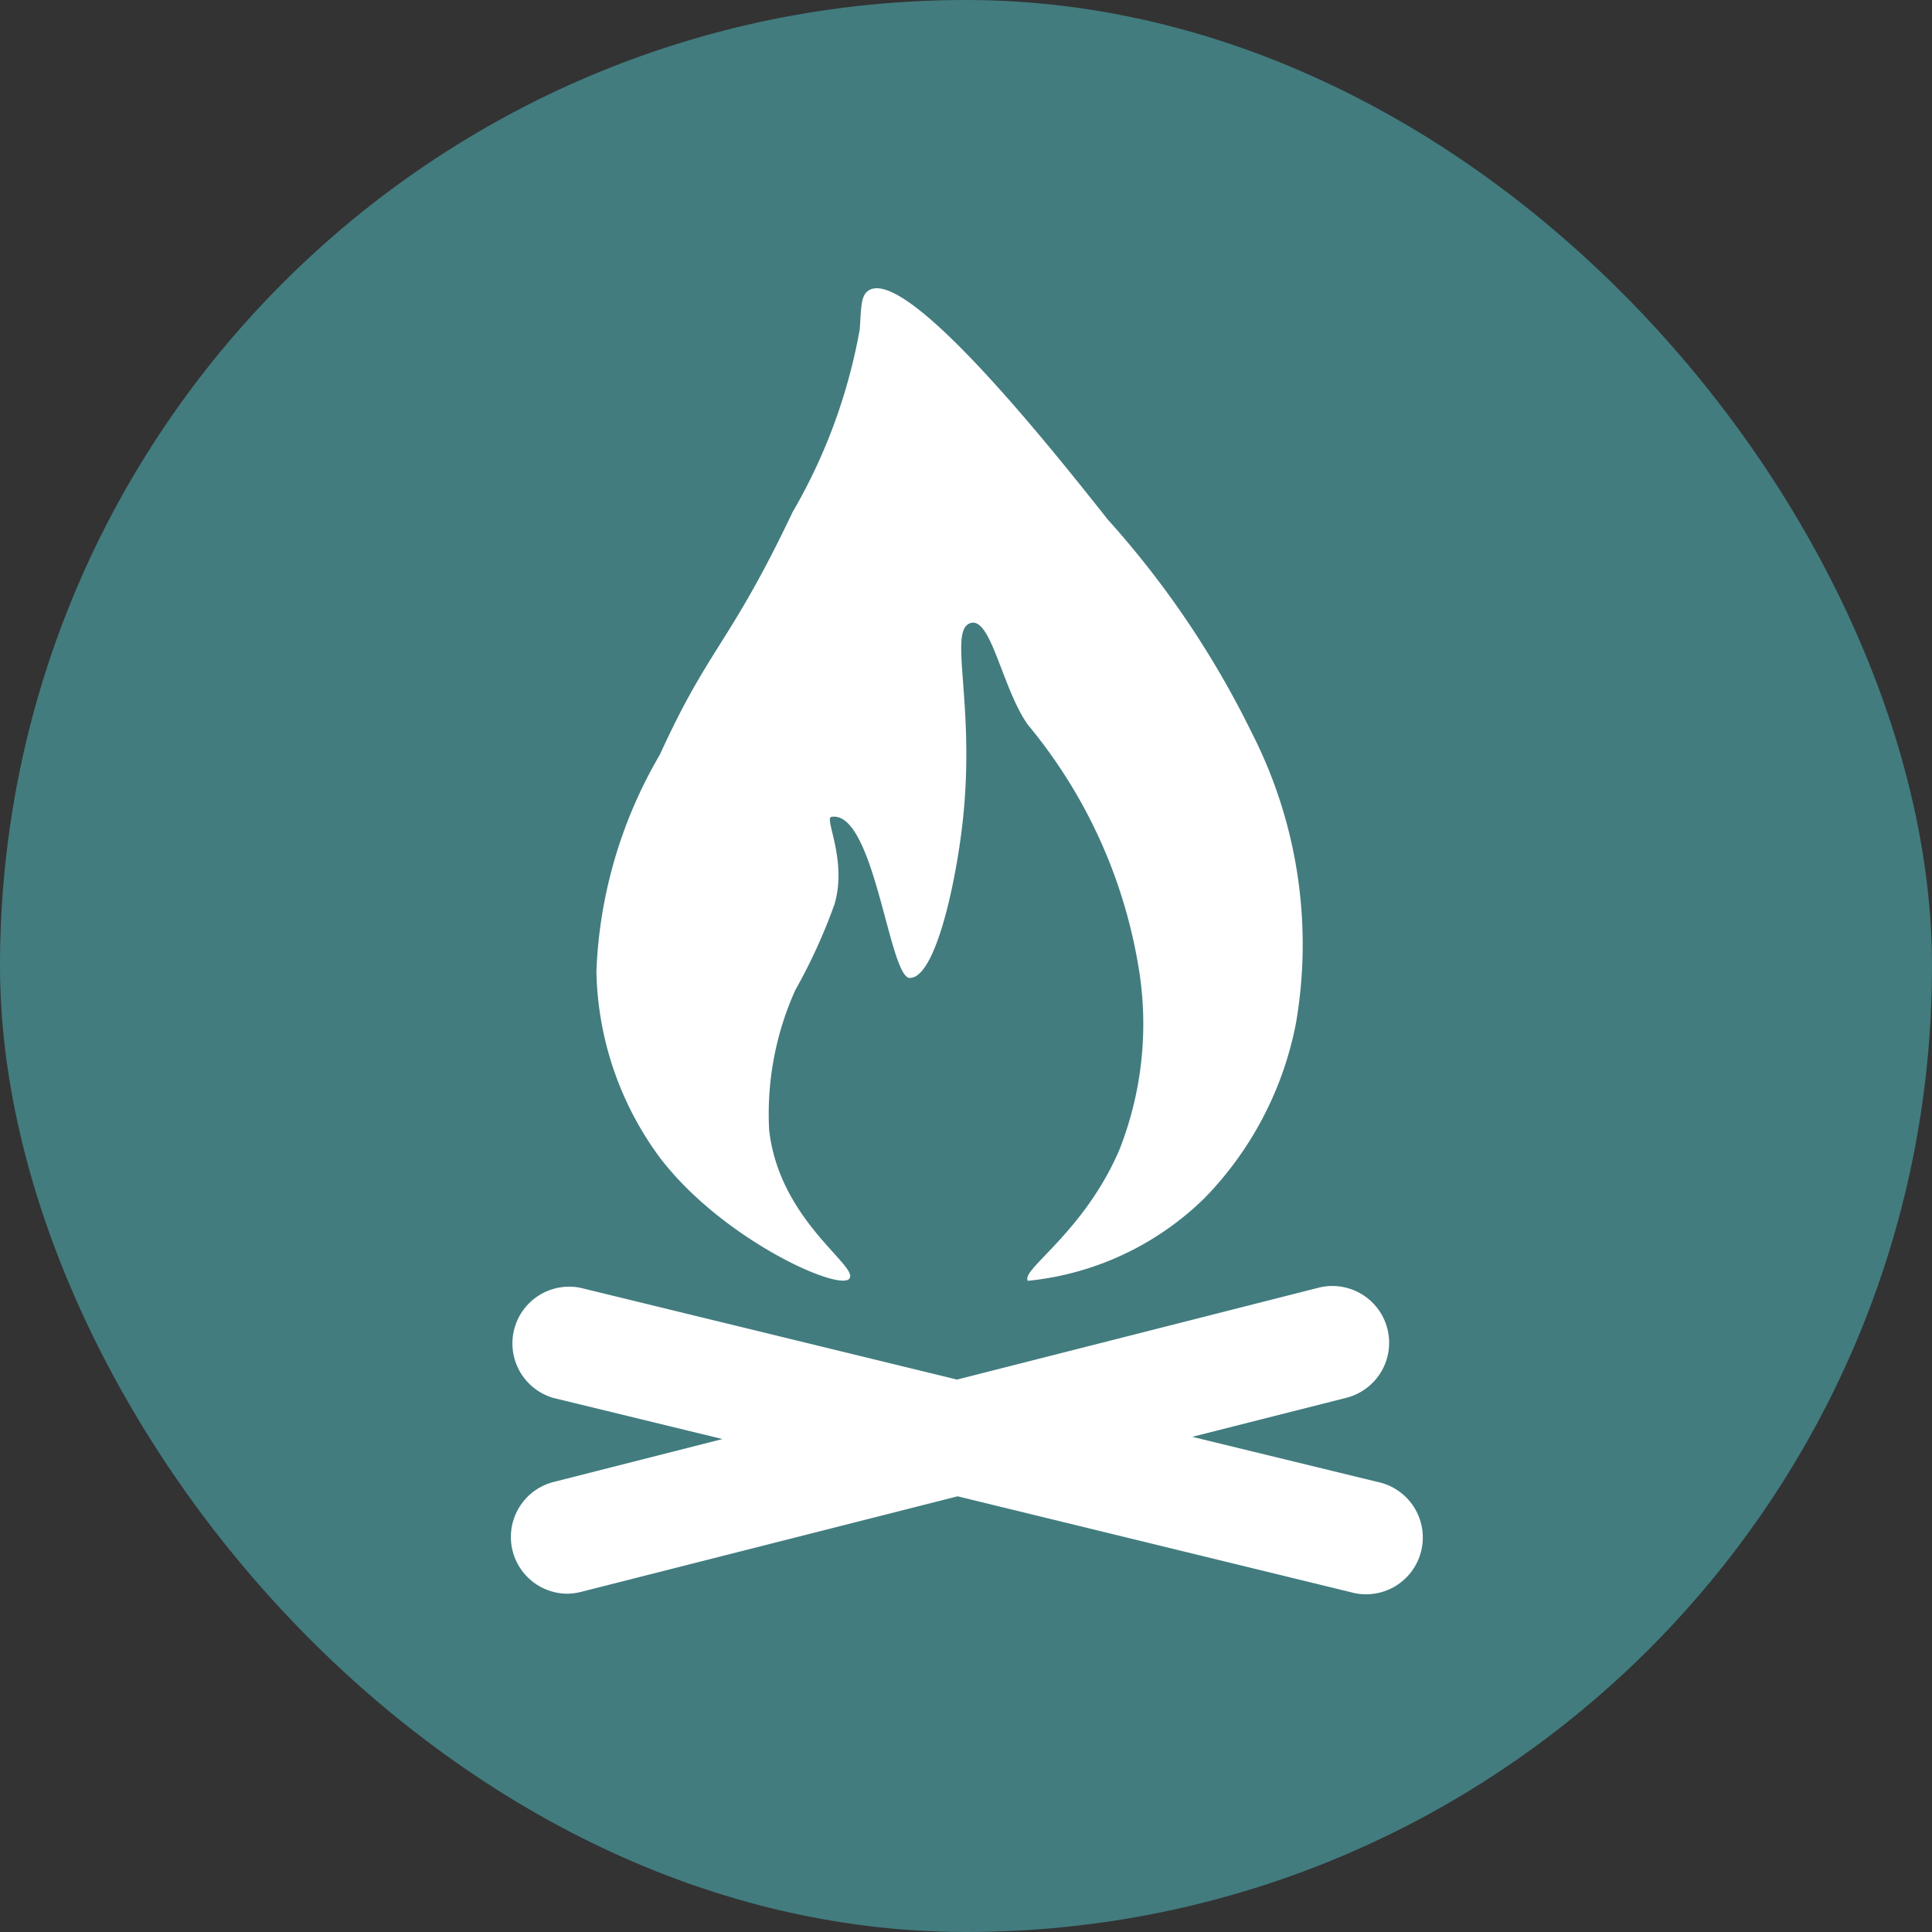 <svg xmlns="http://www.w3.org/2000/svg" width="5.5mm" height="5.5mm" viewBox="0 0 15.591 15.591">
  <rect x="0" y="0" width="15.591" height="15.591" fill="#333333" stroke="none"/>
  <rect width="15.591" height="15.591" rx="7.795" fill="#427c7f"/>
  <g>
    <path d="M11.121,11.96l-1.5-.365,1.244-.315a.458.458,0,0,0-.226-.888l-2.916.741-3.041-.741a.458.458,0,0,0-.217.889l1.365.332-1.369.348a.458.458,0,0,0,.112.9.486.486,0,0,0,.113-.014l3.042-.772,3.17.773a.458.458,0,1,0,.218-.889Z" fill="#fff"/>
    <path d="M6.854,10.319c.082-.1-.565-.468-.647-1.2a2.433,2.433,0,0,1,.211-1.129,4.509,4.509,0,0,0,.316-.692c.106-.355-.087-.7-.024-.706.346-.055.465,1.3.632,1.3.2,0,.362-.719.422-1.22.115-.965-.112-1.568.06-1.641s.26.521.471.818a4.1,4.1,0,0,1,.888,1.927,2.769,2.769,0,0,1-.151,1.506c-.289.67-.8.966-.737,1.054a2.37,2.37,0,0,0,1.426-.668,2.773,2.773,0,0,0,.738-1.415A3.752,3.752,0,0,0,10.1,5.91a7.5,7.5,0,0,0-1.16-1.717c-.43-.543-1.613-2.036-1.927-1.851-.07.041-.062.146-.075.316a4.5,4.5,0,0,1-.542,1.475C5.885,5.207,5.727,5.209,5.325,6.09a3.736,3.736,0,0,0-.512,1.747,2.608,2.608,0,0,0,.512,1.505C5.826,10,6.77,10.423,6.854,10.319Z" fill="#fff"/>
  </g>
</svg>
